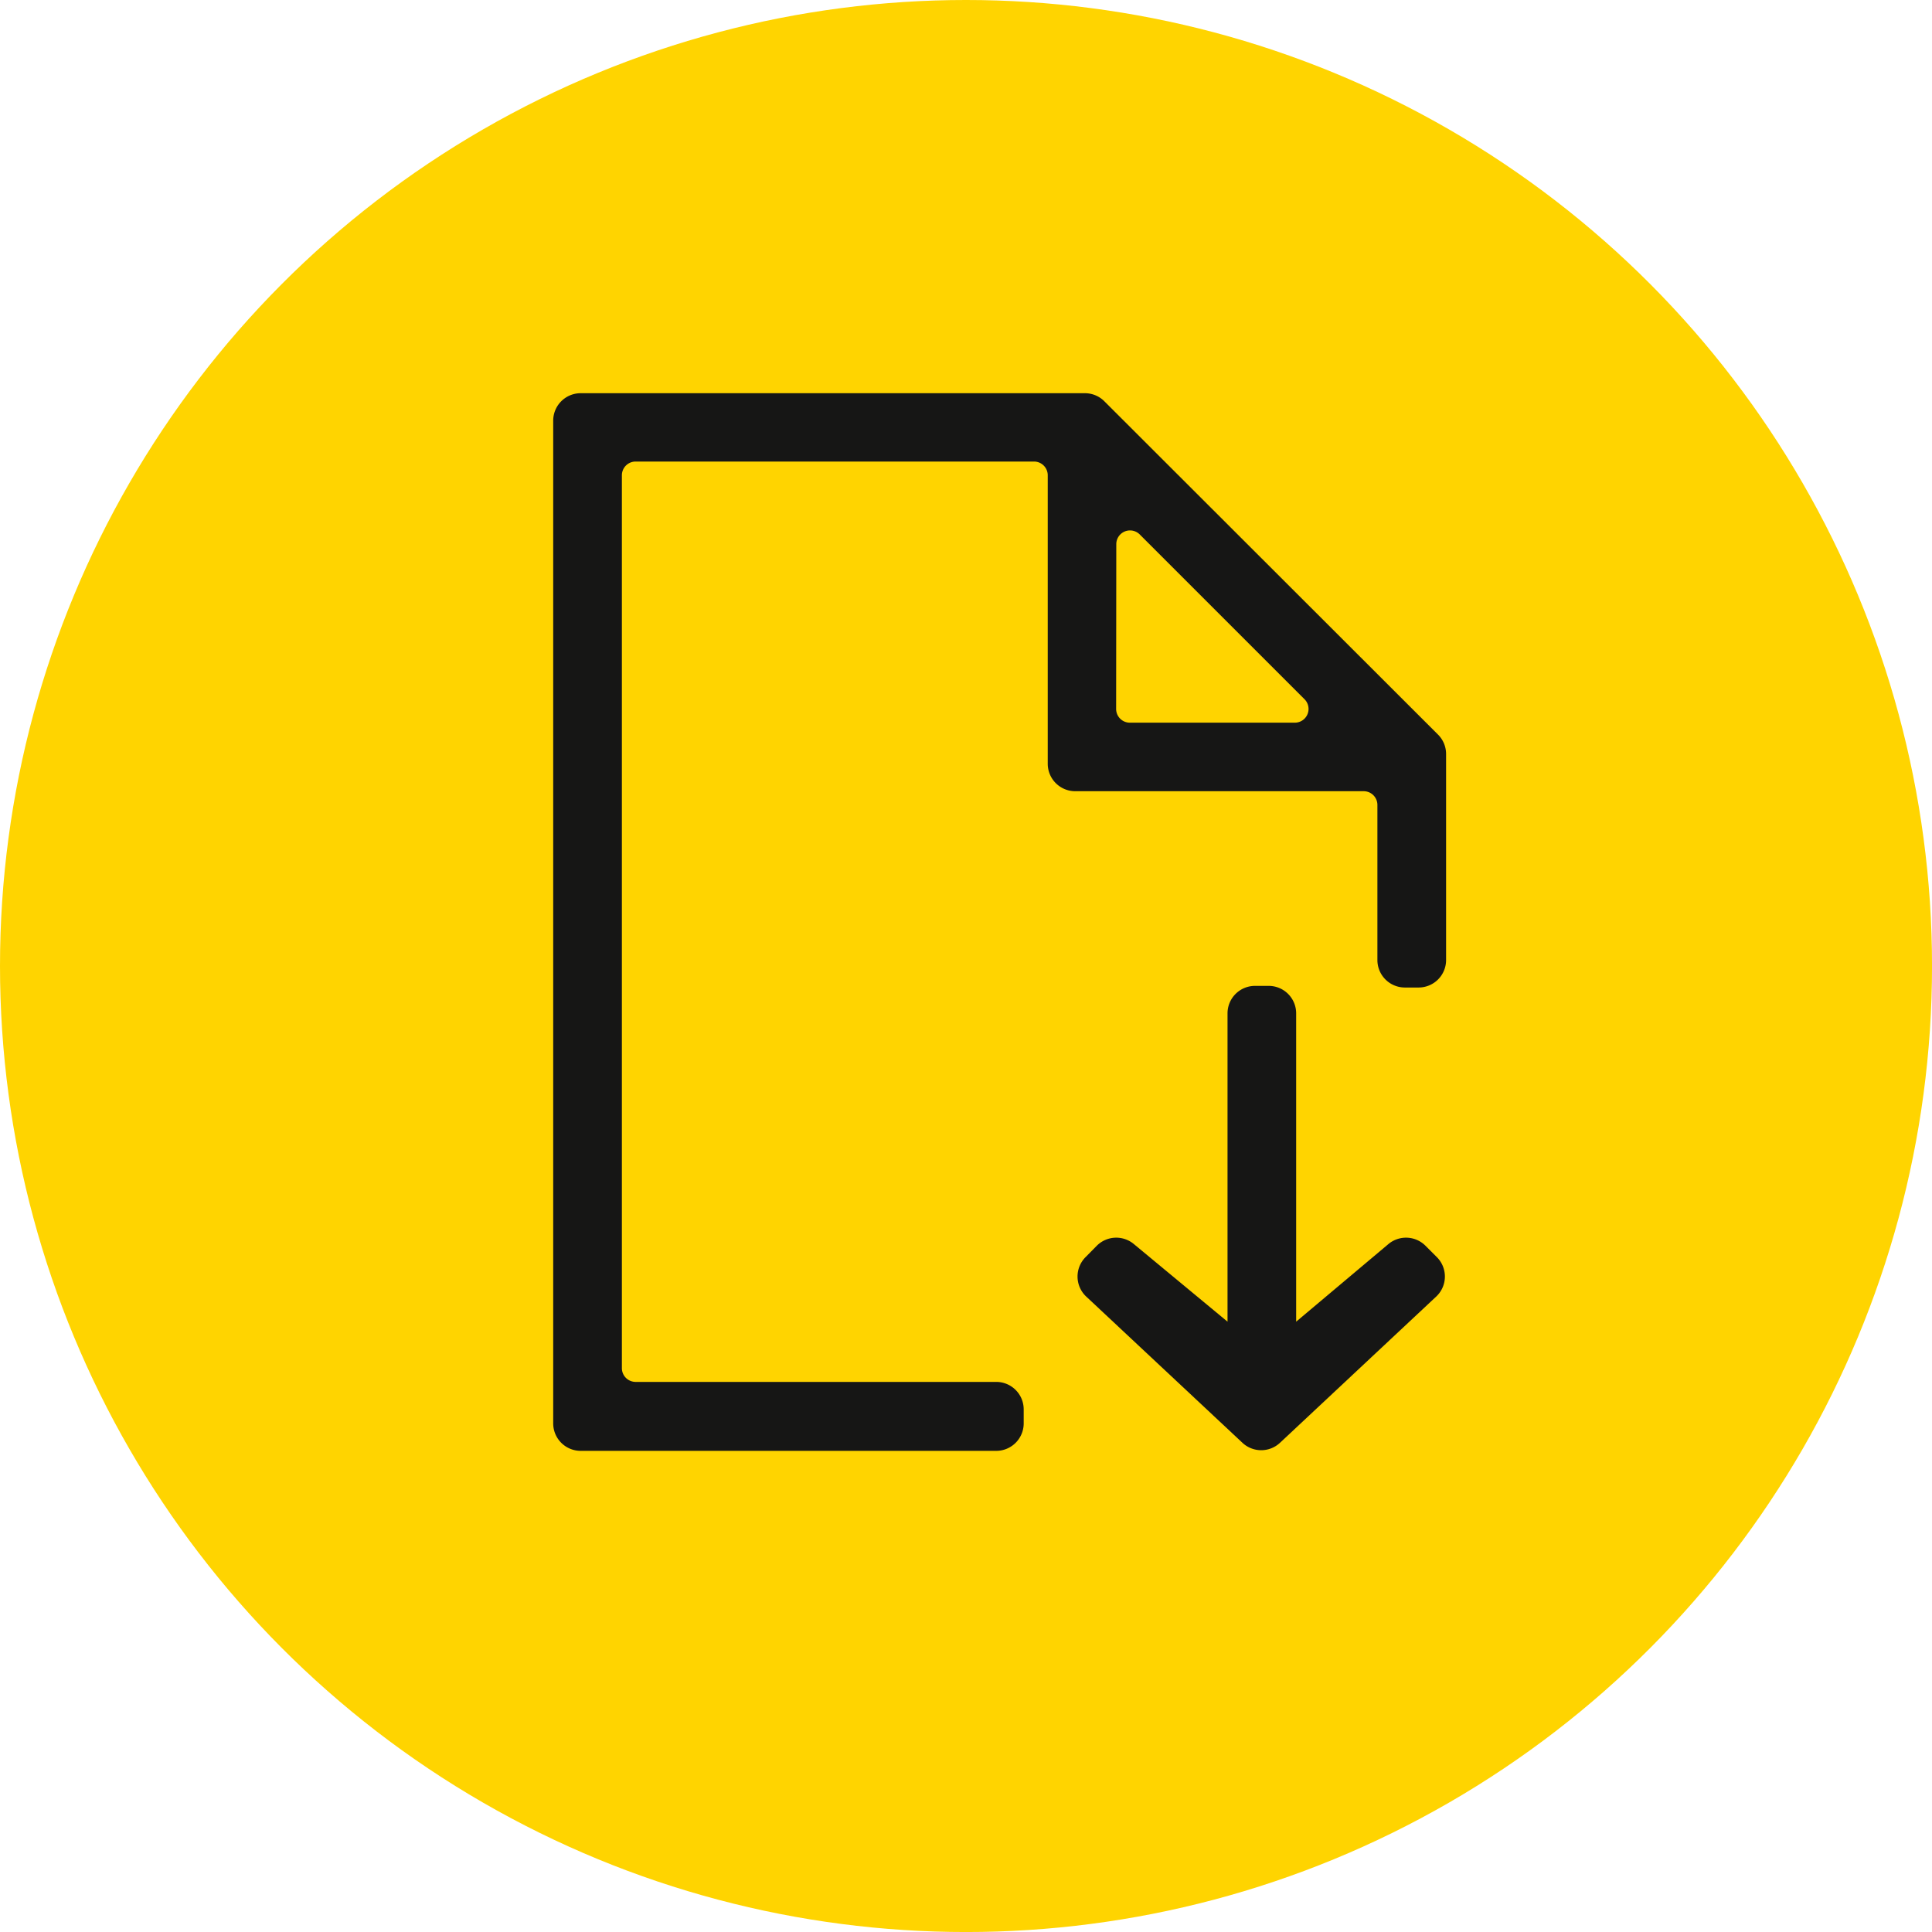 <svg xmlns="http://www.w3.org/2000/svg" width="72.149" height="72.15" viewBox="0 0 72.149 72.15">
    <defs>
        <style>
            .cls-2{fill:#161615}
        </style>
    </defs>
    <g id="Grupo_4937" transform="translate(-103.851 -357.819)">
        <circle id="Elipse_139" cx="36.075" cy="36.075" r="36.075" fill="#ffd400" transform="translate(103.851 357.819)"/>
        <g id="noun_Download_file_2636716" transform="translate(107 360.99)">
            <path id="Trazado_2795" d="M34.054 48.435H20.588a.513.513 0 0 1-.513-.513V14.578a.513.513 0 0 1 .513-.513h14.877a.513.513 0 0 1 .513.513V25.35A1.026 1.026 0 0 0 37 26.376h10.776a.513.513 0 0 1 .513.513v5.792a1.026 1.026 0 0 0 1.026 1.026h.513a1.026 1.026 0 0 0 1.026-1.026v-7.695a1.026 1.026 0 0 0-.3-.723l-12.463-12.45a1.026 1.026 0 0 0-.723-.3H18.536a1.026 1.026 0 0 0-1.026 1.026v37.445a1.026 1.026 0 0 0 1.026 1.026h15.518a1.026 1.026 0 0 0 1.026-1.026v-.513a1.026 1.026 0 0 0-1.026-1.036zm4.484-31.292a.513.513 0 0 1 .872-.359l6.156 6.156a.513.513 0 0 1-.364.877h-6.157a.513.513 0 0 1-.513-.513z" class="cls-2"/>
            <path id="Trazado_2796" d="M61.283 55.686V67.2l-3.5-2.9a1.026 1.026 0 0 0-1.38.062l-.41.416a1.026 1.026 0 0 0 0 1.472l5.848 5.474a1.026 1.026 0 0 0 1.4 0l5.848-5.474a1.026 1.026 0 0 0 0-1.472l-.416-.416a1.026 1.026 0 0 0-1.38-.062l-3.447 2.9V55.686a1.026 1.026 0 0 0-1.026-1.026h-.513a1.026 1.026 0 0 0-1.024 1.026z" class="cls-2" transform="translate(-18.591 -21.014)"/>
        </g>
    </g>
</svg>

